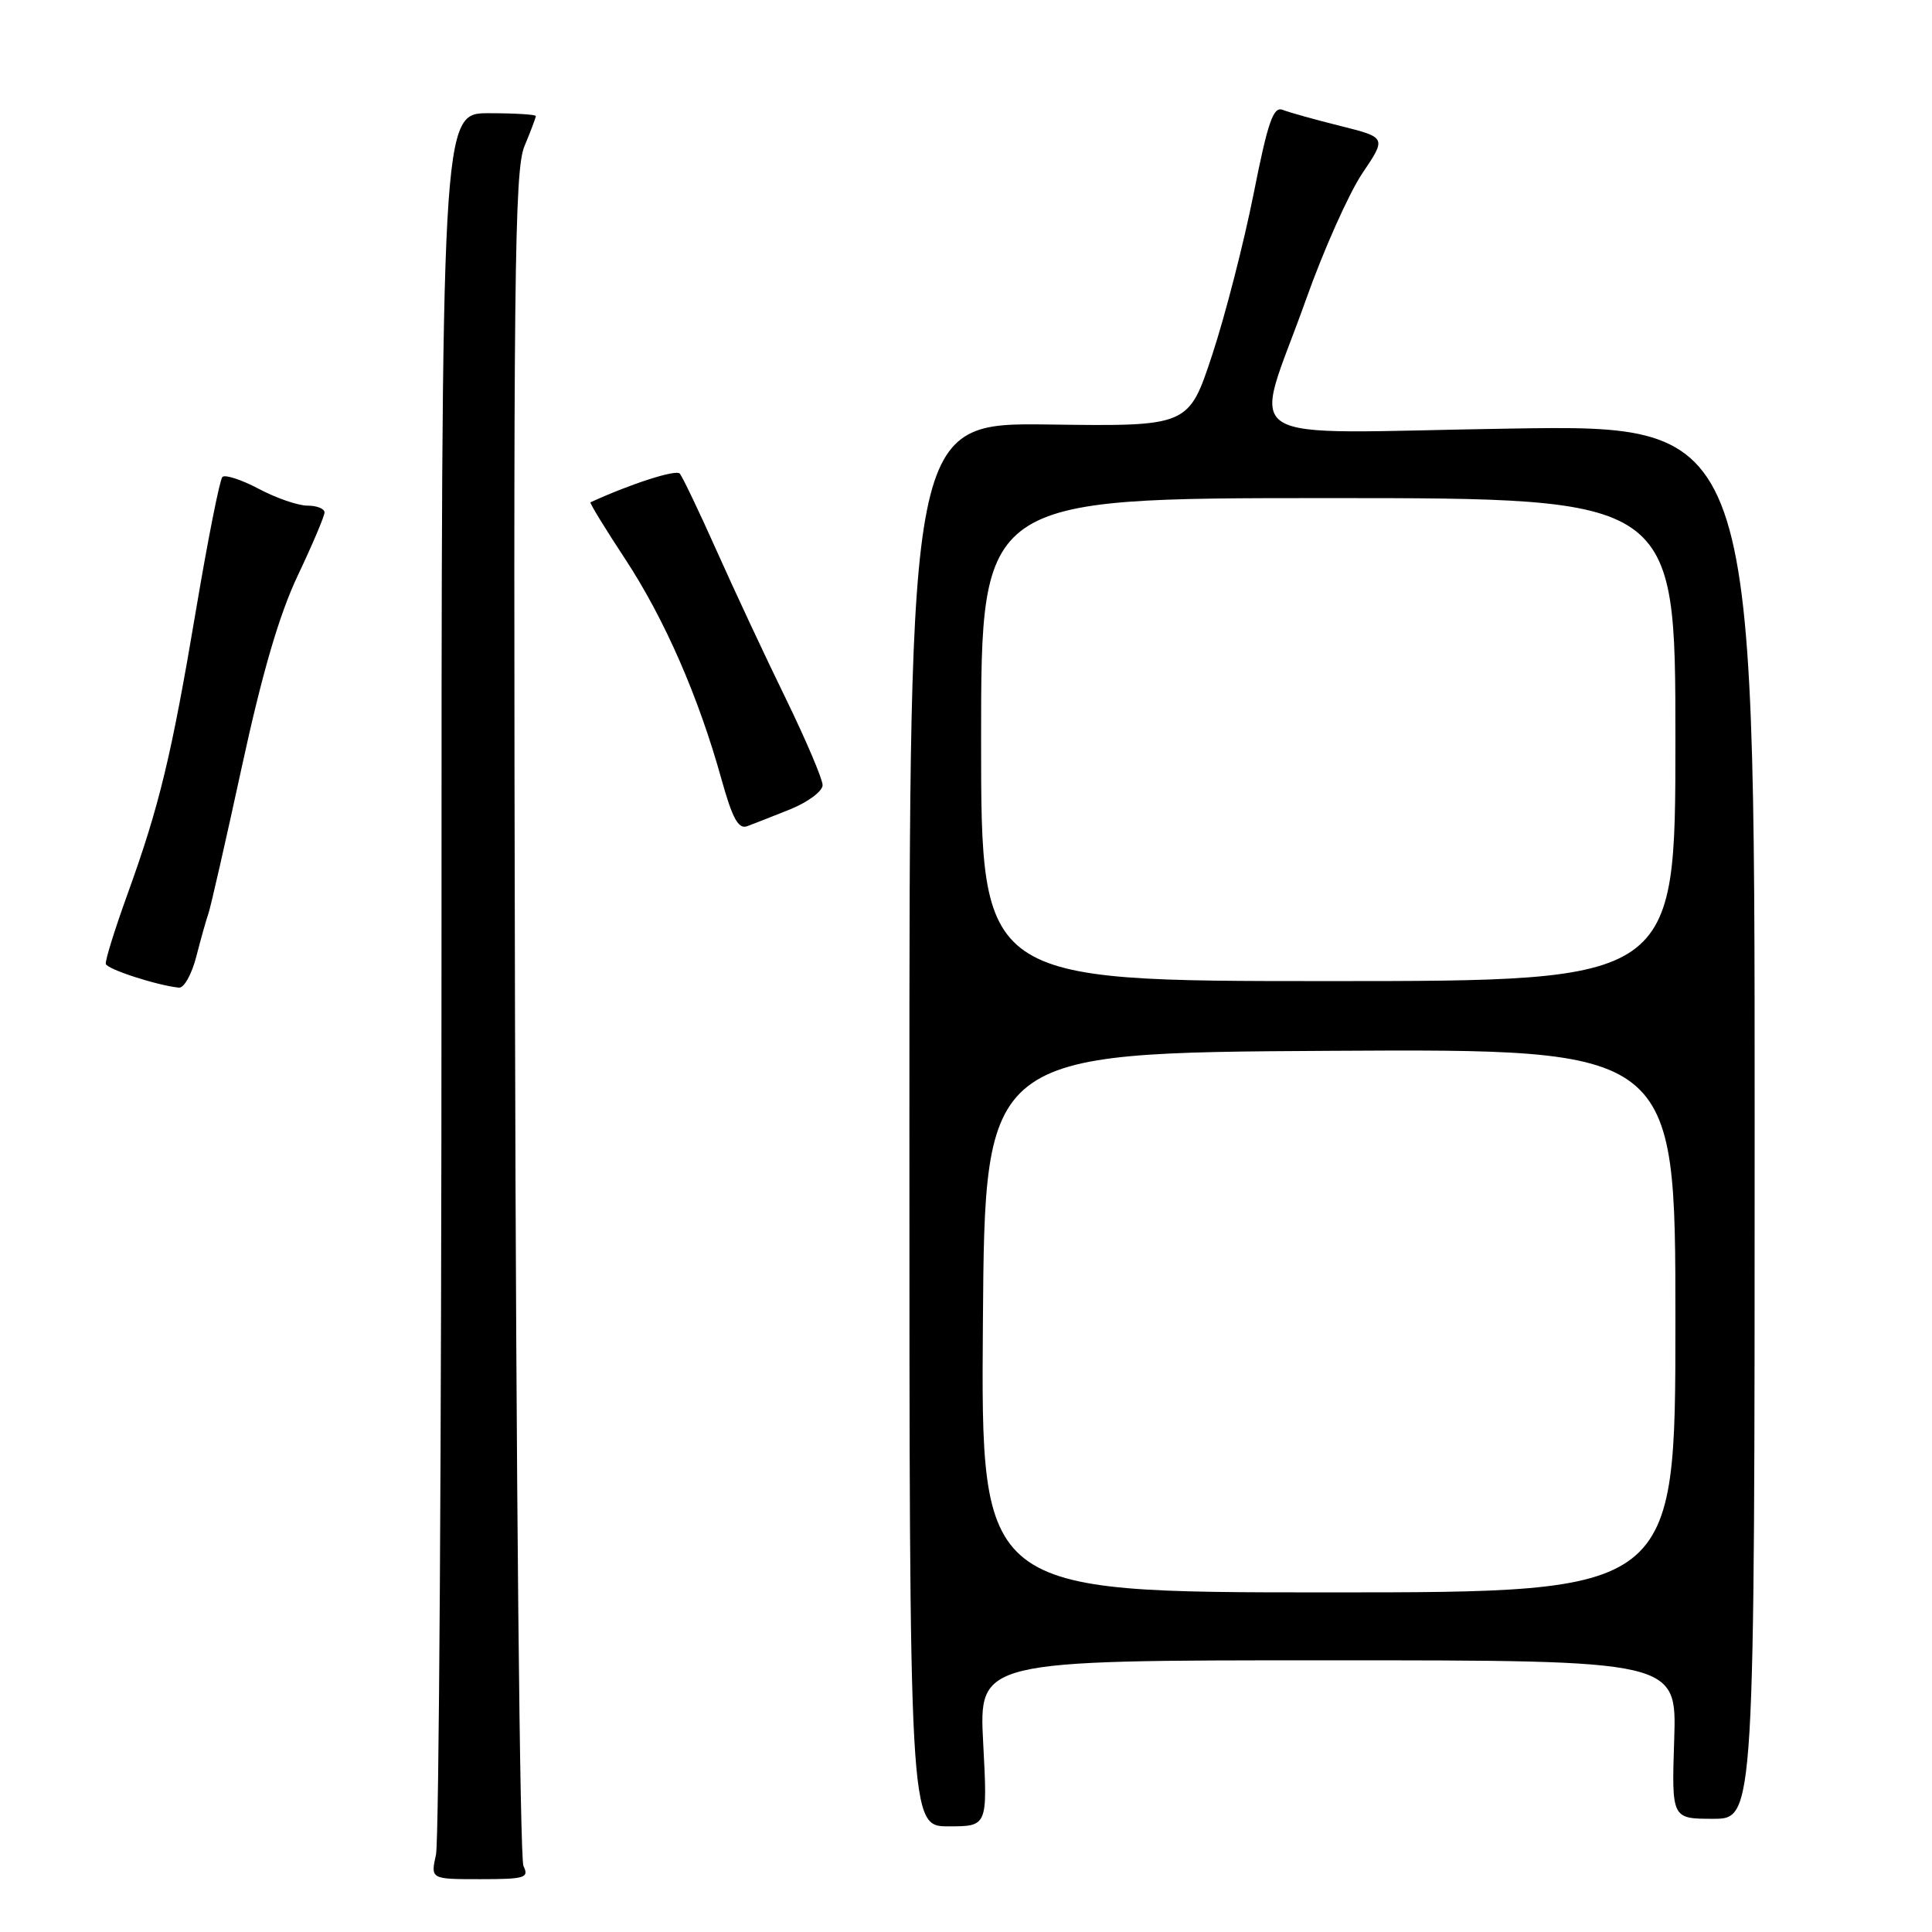<?xml version="1.0" encoding="UTF-8" standalone="no"?>
<!DOCTYPE svg PUBLIC "-//W3C//DTD SVG 1.1//EN" "http://www.w3.org/Graphics/SVG/1.1/DTD/svg11.dtd" >
<svg xmlns="http://www.w3.org/2000/svg" xmlns:xlink="http://www.w3.org/1999/xlink" version="1.1" viewBox="0 0 256 256">
 <g >
 <path fill="currentColor"
d=" M 69.36 247.25 C 68.89 246.29 68.38 195.44 68.24 134.25 C 68.01 36.80 68.16 22.55 69.49 19.38 C 70.32 17.39 71.00 15.59 71.00 15.38 C 71.00 15.17 68.19 15.00 64.75 15.00 C 58.50 15.00 58.50 15.00 58.50 128.75 C 58.50 191.31 58.17 243.96 57.77 245.75 C 57.05 249.00 57.05 249.00 63.63 249.00 C 69.56 249.00 70.13 248.83 69.36 247.25 Z  M 130.28 231.00 C 129.70 220.00 129.70 220.00 175.94 220.00 C 222.18 220.00 222.18 220.00 221.84 230.50 C 221.50 241.00 221.50 241.00 227.00 241.00 C 232.50 241.00 232.50 241.00 232.50 148.64 C 232.50 56.28 232.50 56.28 200.10 56.79 C 162.57 57.37 166.00 59.55 173.07 39.64 C 175.39 33.11 178.74 25.62 180.50 22.99 C 183.72 18.22 183.72 18.22 177.61 16.69 C 174.25 15.85 170.81 14.89 169.97 14.56 C 168.72 14.06 168.01 16.10 166.10 25.73 C 164.81 32.20 162.35 41.78 160.63 47.00 C 157.50 56.50 157.50 56.50 139.00 56.25 C 120.50 56.01 120.50 56.01 120.50 149.00 C 120.50 242.00 120.50 242.00 125.68 242.00 C 130.86 242.00 130.86 242.00 130.28 231.00 Z  M 26.01 126.75 C 26.61 124.41 27.34 121.83 27.63 121.00 C 27.92 120.17 29.91 111.44 32.05 101.58 C 34.76 89.09 37.01 81.41 39.47 76.23 C 41.41 72.14 43.00 68.39 43.00 67.90 C 43.00 67.40 41.99 67.00 40.75 67.00 C 39.51 67.00 36.61 66.01 34.30 64.78 C 32.00 63.56 29.82 62.85 29.47 63.20 C 29.12 63.55 27.55 71.46 25.98 80.78 C 22.71 100.22 21.11 106.82 16.87 118.55 C 15.20 123.17 13.92 127.29 14.02 127.72 C 14.20 128.43 20.72 130.55 23.71 130.87 C 24.38 130.94 25.41 129.09 26.01 126.75 Z  M 104.75 107.22 C 107.08 106.27 108.99 104.84 109.00 104.04 C 109.00 103.24 106.80 98.07 104.11 92.54 C 101.41 87.02 97.30 78.22 94.97 73.00 C 92.64 67.78 90.43 63.16 90.07 62.75 C 89.56 62.18 83.55 64.12 78.24 66.56 C 78.10 66.63 80.17 70.02 82.85 74.09 C 88.06 82.02 92.57 92.34 95.60 103.26 C 97.04 108.43 97.84 109.90 98.99 109.48 C 99.82 109.18 102.41 108.16 104.75 107.22 Z  M 130.24 175.25 C 130.50 139.50 130.50 139.50 176.25 139.24 C 222.00 138.98 222.00 138.98 222.00 174.99 C 222.00 211.00 222.00 211.00 175.99 211.00 C 129.97 211.00 129.97 211.00 130.24 175.25 Z  M 130.00 98.00 C 130.00 66.00 130.00 66.00 176.00 66.00 C 222.00 66.00 222.00 66.00 222.00 98.00 C 222.00 130.00 222.00 130.00 176.00 130.00 C 130.00 130.00 130.00 130.00 130.00 98.00 Z "/>
</g>
</svg>